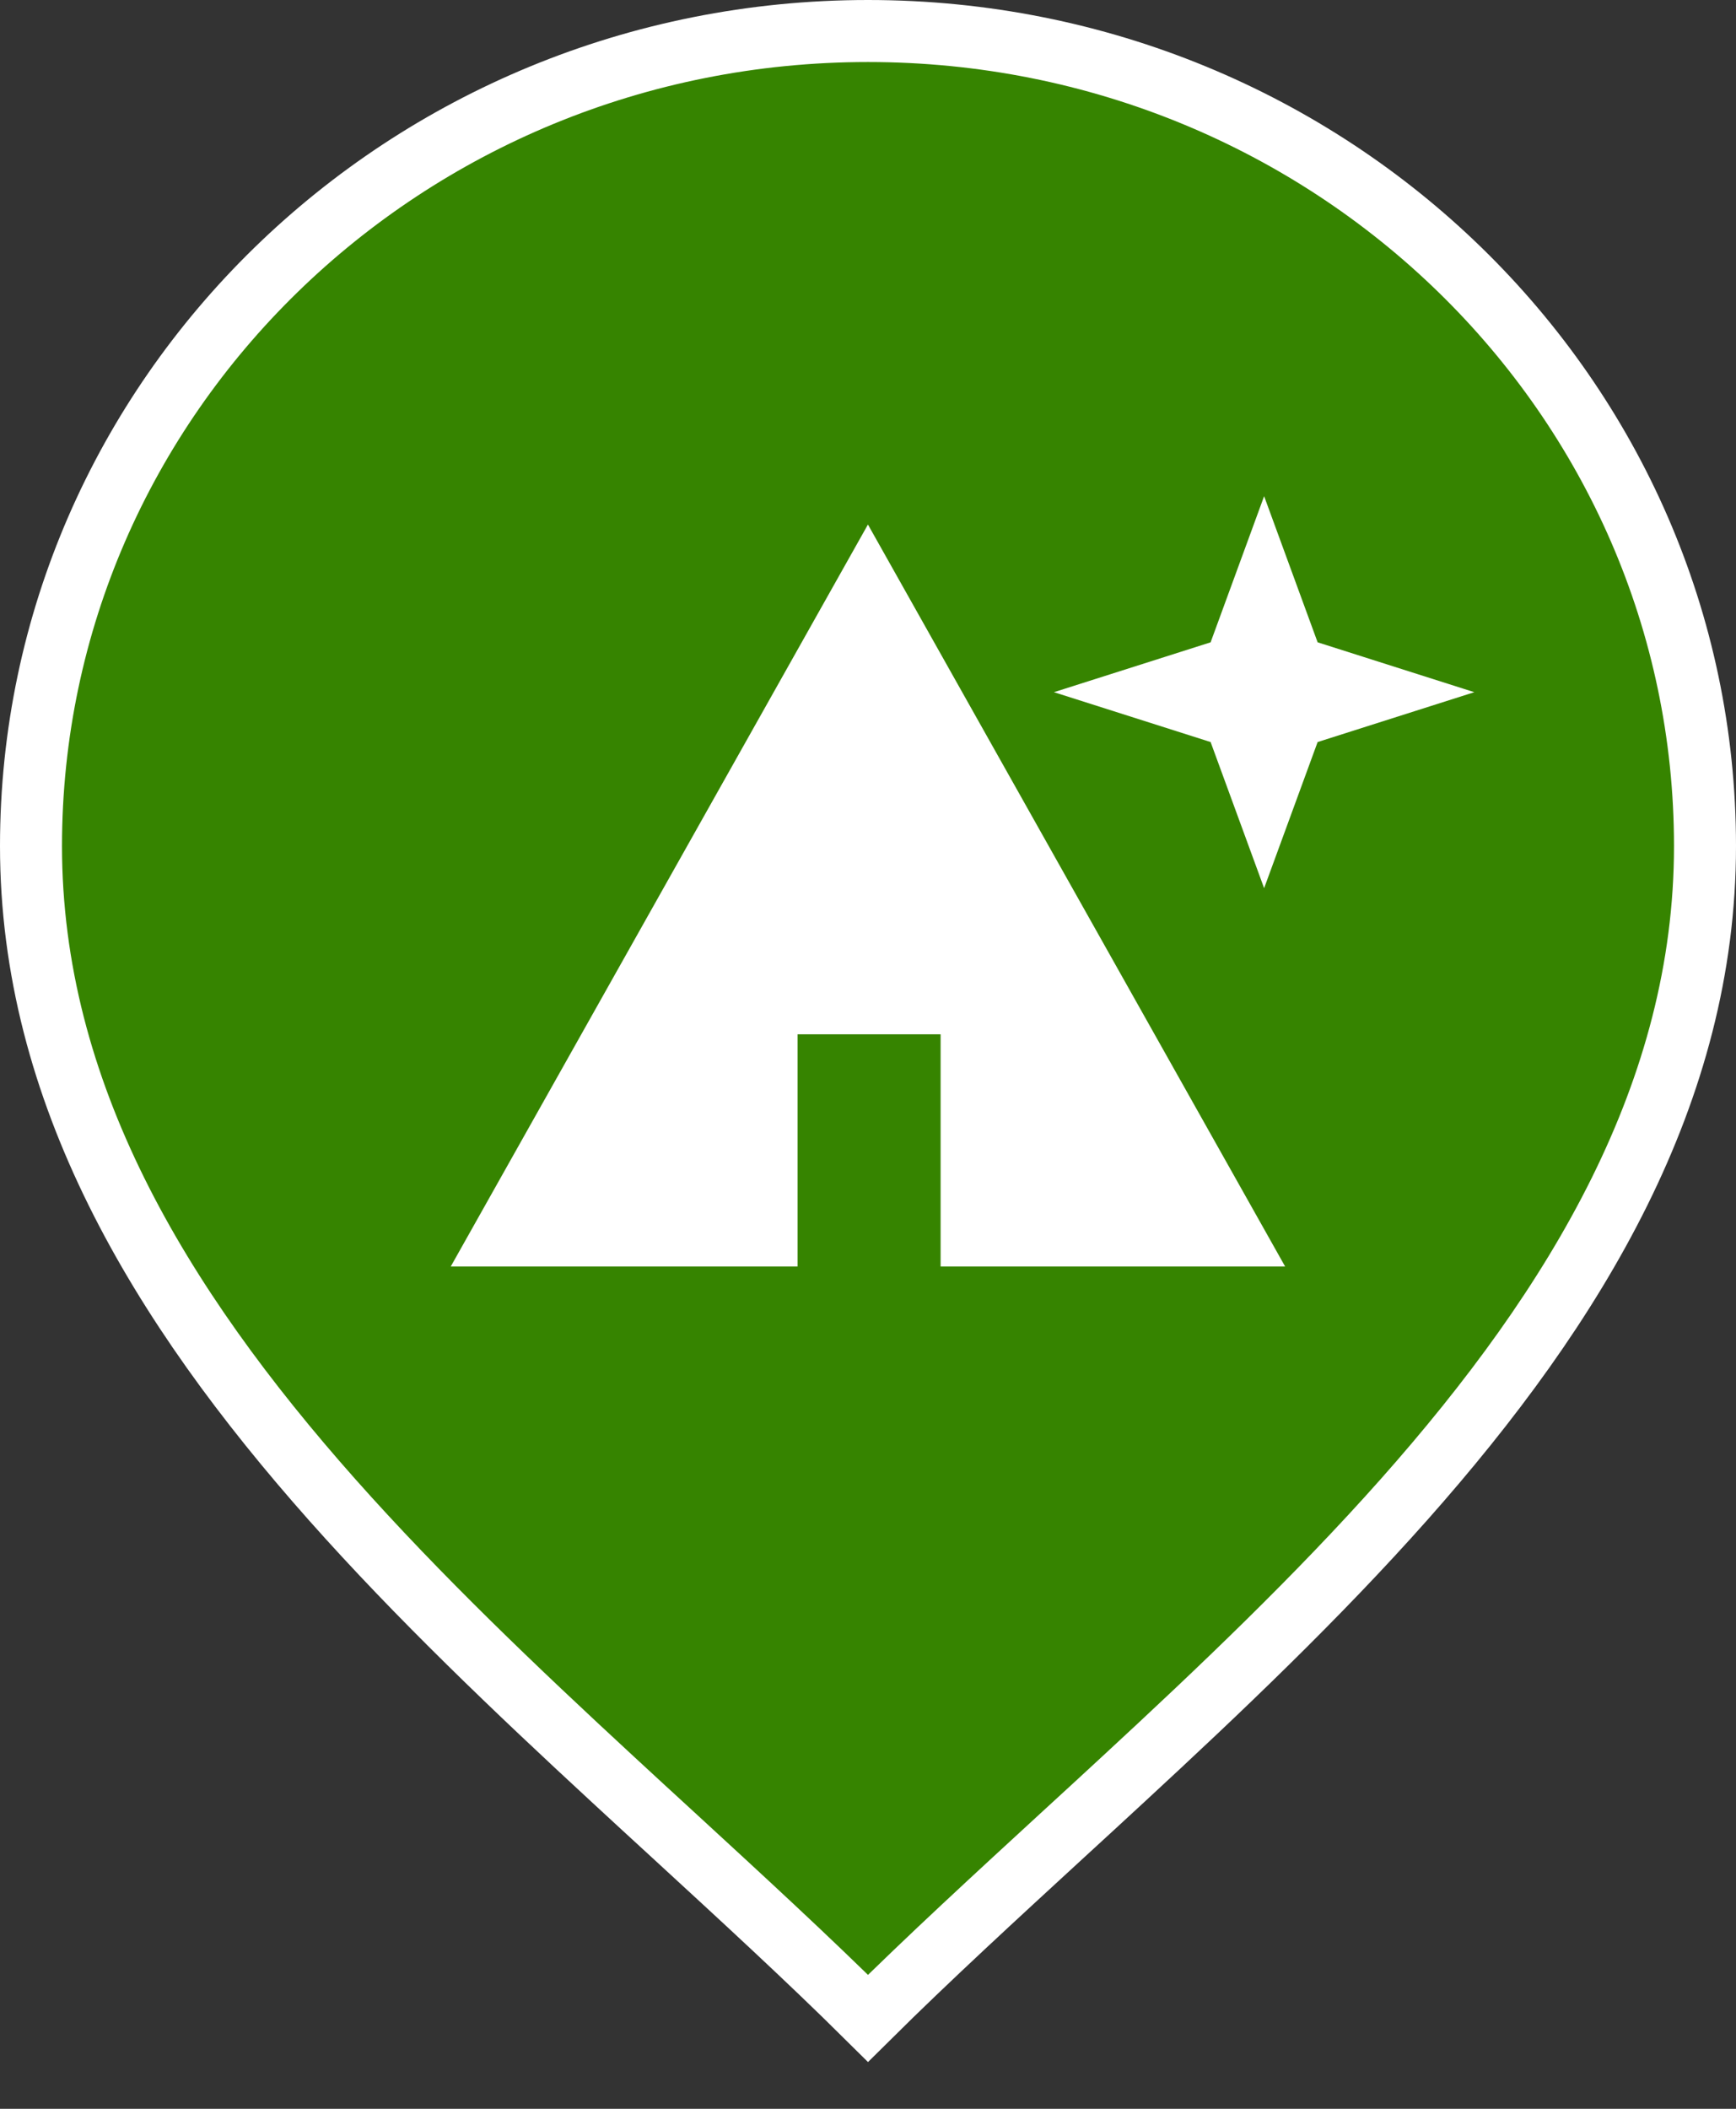 <svg width="28" height="34" viewBox="0 0 28 34" fill="none" xmlns="http://www.w3.org/2000/svg">
<rect x="0" y="0" width="28" height="34" fill="#333333" stroke="none"/>
<path d="M0.5 13.641C0.5 6.396 6.532 0.5 14 0.5C21.468 0.5 27.5 6.396 27.5 13.641C27.5 17.604 25.44 21.029 22.642 24.181C21.245 25.754 19.679 27.244 18.116 28.688C17.794 28.986 17.472 29.282 17.151 29.576C16.057 30.582 14.981 31.569 14 32.542C13.019 31.569 11.943 30.582 10.849 29.576C10.528 29.282 10.206 28.986 9.884 28.688C8.321 27.244 6.755 25.754 5.358 24.181C2.56 21.029 0.5 17.604 0.5 13.641Z" fill="#368400" stroke="white"/>
<path d="M21.252 10.356L20.389 8L19.526 10.356L16.999 11.16L19.526 11.964L20.389 14.32L21.252 11.964L23.779 11.16L21.252 10.356Z" fill="white"/>
<path d="M13.999 8.457L7.27 20.42H12.864V16.676H15.171V20.42H20.728L13.999 8.457Z" fill="white"/>
</svg>
